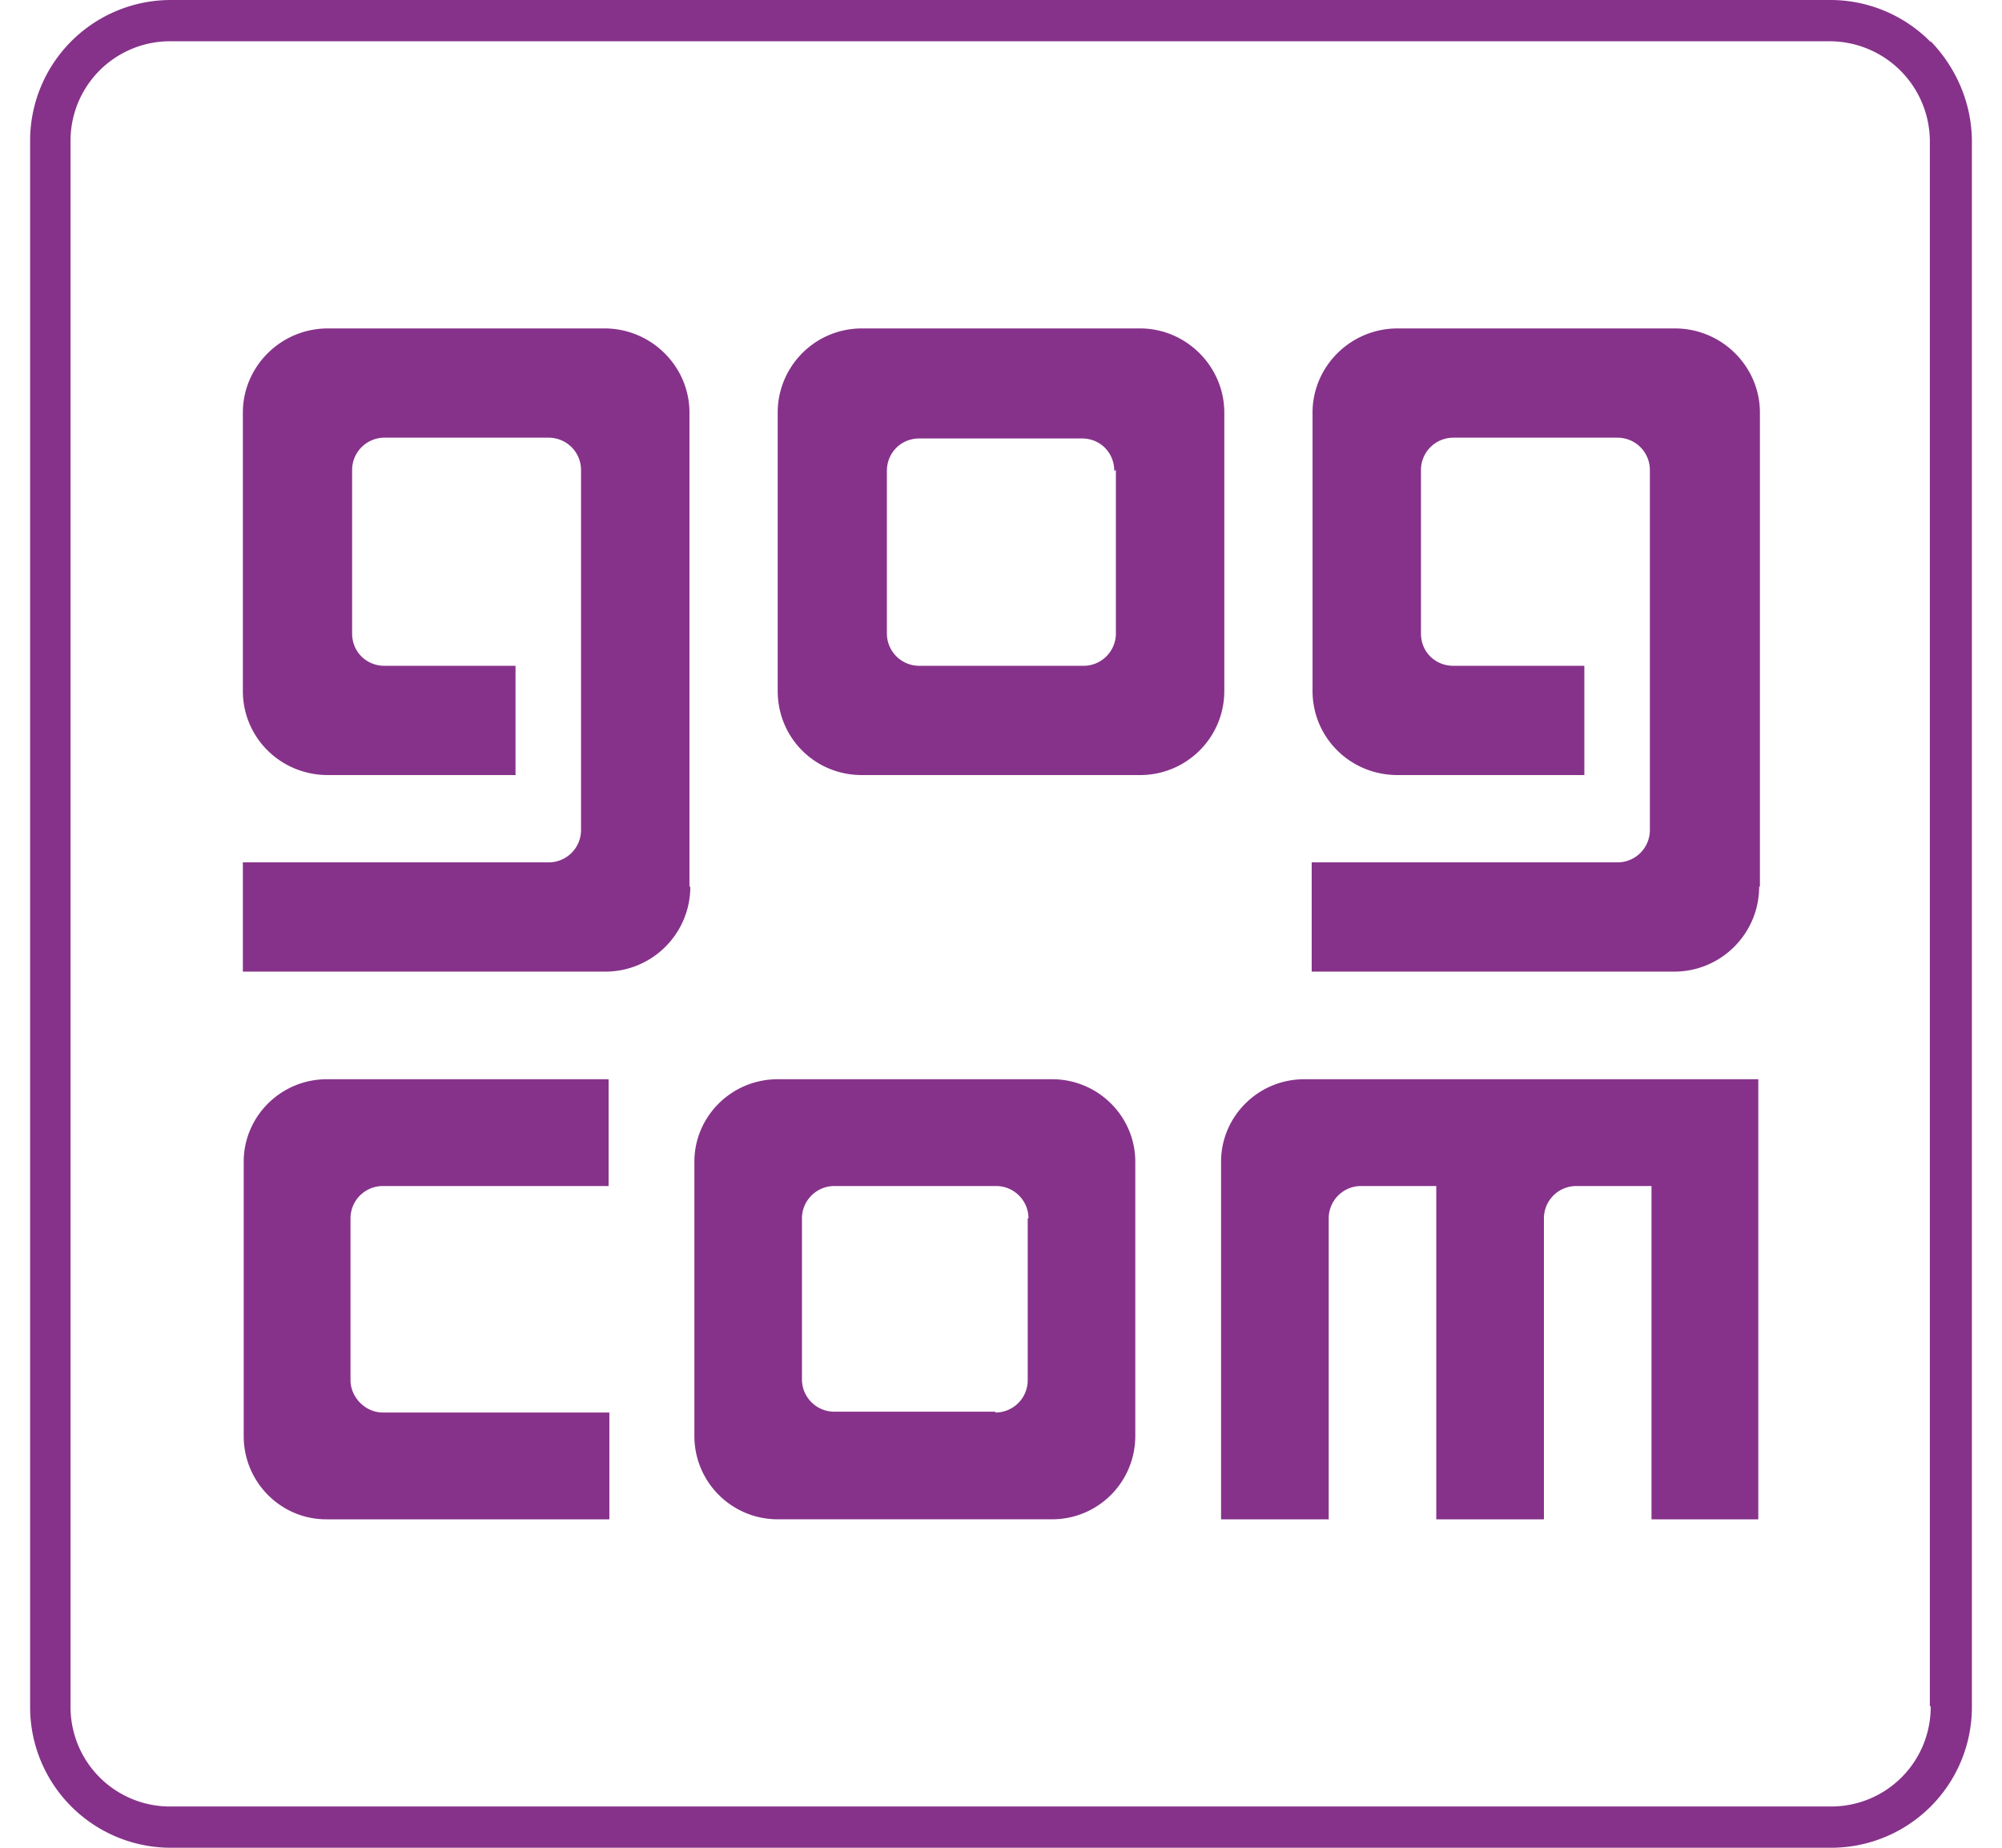 <svg fill="#86328A" role="img" viewBox="0 0 26 24" xmlns="http://www.w3.org/2000/svg"><title>GOG.com</title><path d="M7.904 15.405H4.972a0.42 0.42 0 0 0-0.42 0.42v2.101c0 0.221 0.189 0.42 0.42 0.421h2.942v1.387h-3.678c-0.588 0-1.072-0.483-1.071-1.083v-3.562c0-0.588 0.483-1.072 1.082-1.071h3.657v1.387zM8.965 11.517c0 0.609-0.494 1.103-1.103 1.103H3.154v-1.419h3.972a0.42 0.42 0 0 0 0.42-0.42V6.105a0.42 0.42 0 0 0-0.42-0.42H5.004a0.42 0.42 0 0 0-0.431 0.42v2.123c0 0.242 0.189 0.42 0.42 0.42H6.695v1.419H4.257c-0.609 0-1.103-0.483-1.103-1.093V5.359c0-0.599 0.494-1.093 1.103-1.093H7.851c0.609 0 1.103 0.494 1.103 1.093v6.158zM22.835 19.734h-1.387v-4.329h-0.977a0.42 0.42 0 0 0-0.42 0.42v3.909h-1.398v-4.329h-0.977a0.42 0.42 0 0 0-0.42 0.42v3.909h-1.398v-4.645c0-0.588 0.483-1.072 1.082-1.071h5.895v5.716zM22.846 11.517c0 0.609-0.494 1.103-1.103 1.103h-4.708v-1.419h3.972a0.42 0.42 0 0 0 0.42-0.42V6.105a0.42 0.42 0 0 0-0.42-0.42h-2.133a0.42 0.42 0 0 0-0.42 0.42v2.123c0 0.242 0.189 0.42 0.42 0.42h1.702v1.419H18.149c-0.609 0-1.103-0.483-1.103-1.093V5.359c0-0.599 0.494-1.093 1.103-1.093h3.604c0.609 0 1.103 0.494 1.103 1.093v6.158zM14.807 4.266h-3.614c-0.609 0-1.093 0.494-1.093 1.093v3.615c0 0.609 0.483 1.093 1.093 1.093h3.614c0.599 0 1.093-0.483 1.093-1.093V5.359c0-0.599-0.494-1.093-1.093-1.093m-0.315 1.839v2.123a0.42 0.42 0 0 1-0.42 0.42h-2.133a0.42 0.42 0 0 1-0.421-0.42V6.116c0-0.231 0.179-0.42 0.421-0.421H14.051c0.242 0 0.42 0.189 0.42 0.421zM13.662 14.018H10.1c-0.599 0-1.082 0.483-1.082 1.071v3.562c0 0.599 0.483 1.082 1.082 1.083h3.562c0.599 0 1.082-0.483 1.082-1.083v-3.562c0-0.588-0.483-1.072-1.082-1.071m-0.315 1.807v2.101a0.42 0.42 0 0 1-0.421 0.421v-0.011H10.835a0.42 0.42 0 0 1-0.42-0.42v-2.091c0-0.231 0.189-0.42 0.42-0.42h2.102c0.231 0 0.42 0.189 0.42 0.42zM25.074 0.546a1.828 1.828 0 0 0-1.303-0.546H2.229A1.828 1.828 0 0 0 0.391 1.839v20.322a1.828 1.828 0 0 0 1.838 1.839h21.542A1.828 1.828 0 0 0 25.609 22.161V1.839c0-0.504-0.21-0.967-0.535-1.303m0 21.625a1.292 1.292 0 0 1-1.303 1.303H2.229A1.292 1.292 0 0 1 0.916 22.161V1.839a1.292 1.292 0 0 1 1.303-1.303h21.541a1.303 1.303 0 0 1 1.303 1.303v20.322z"/></svg>